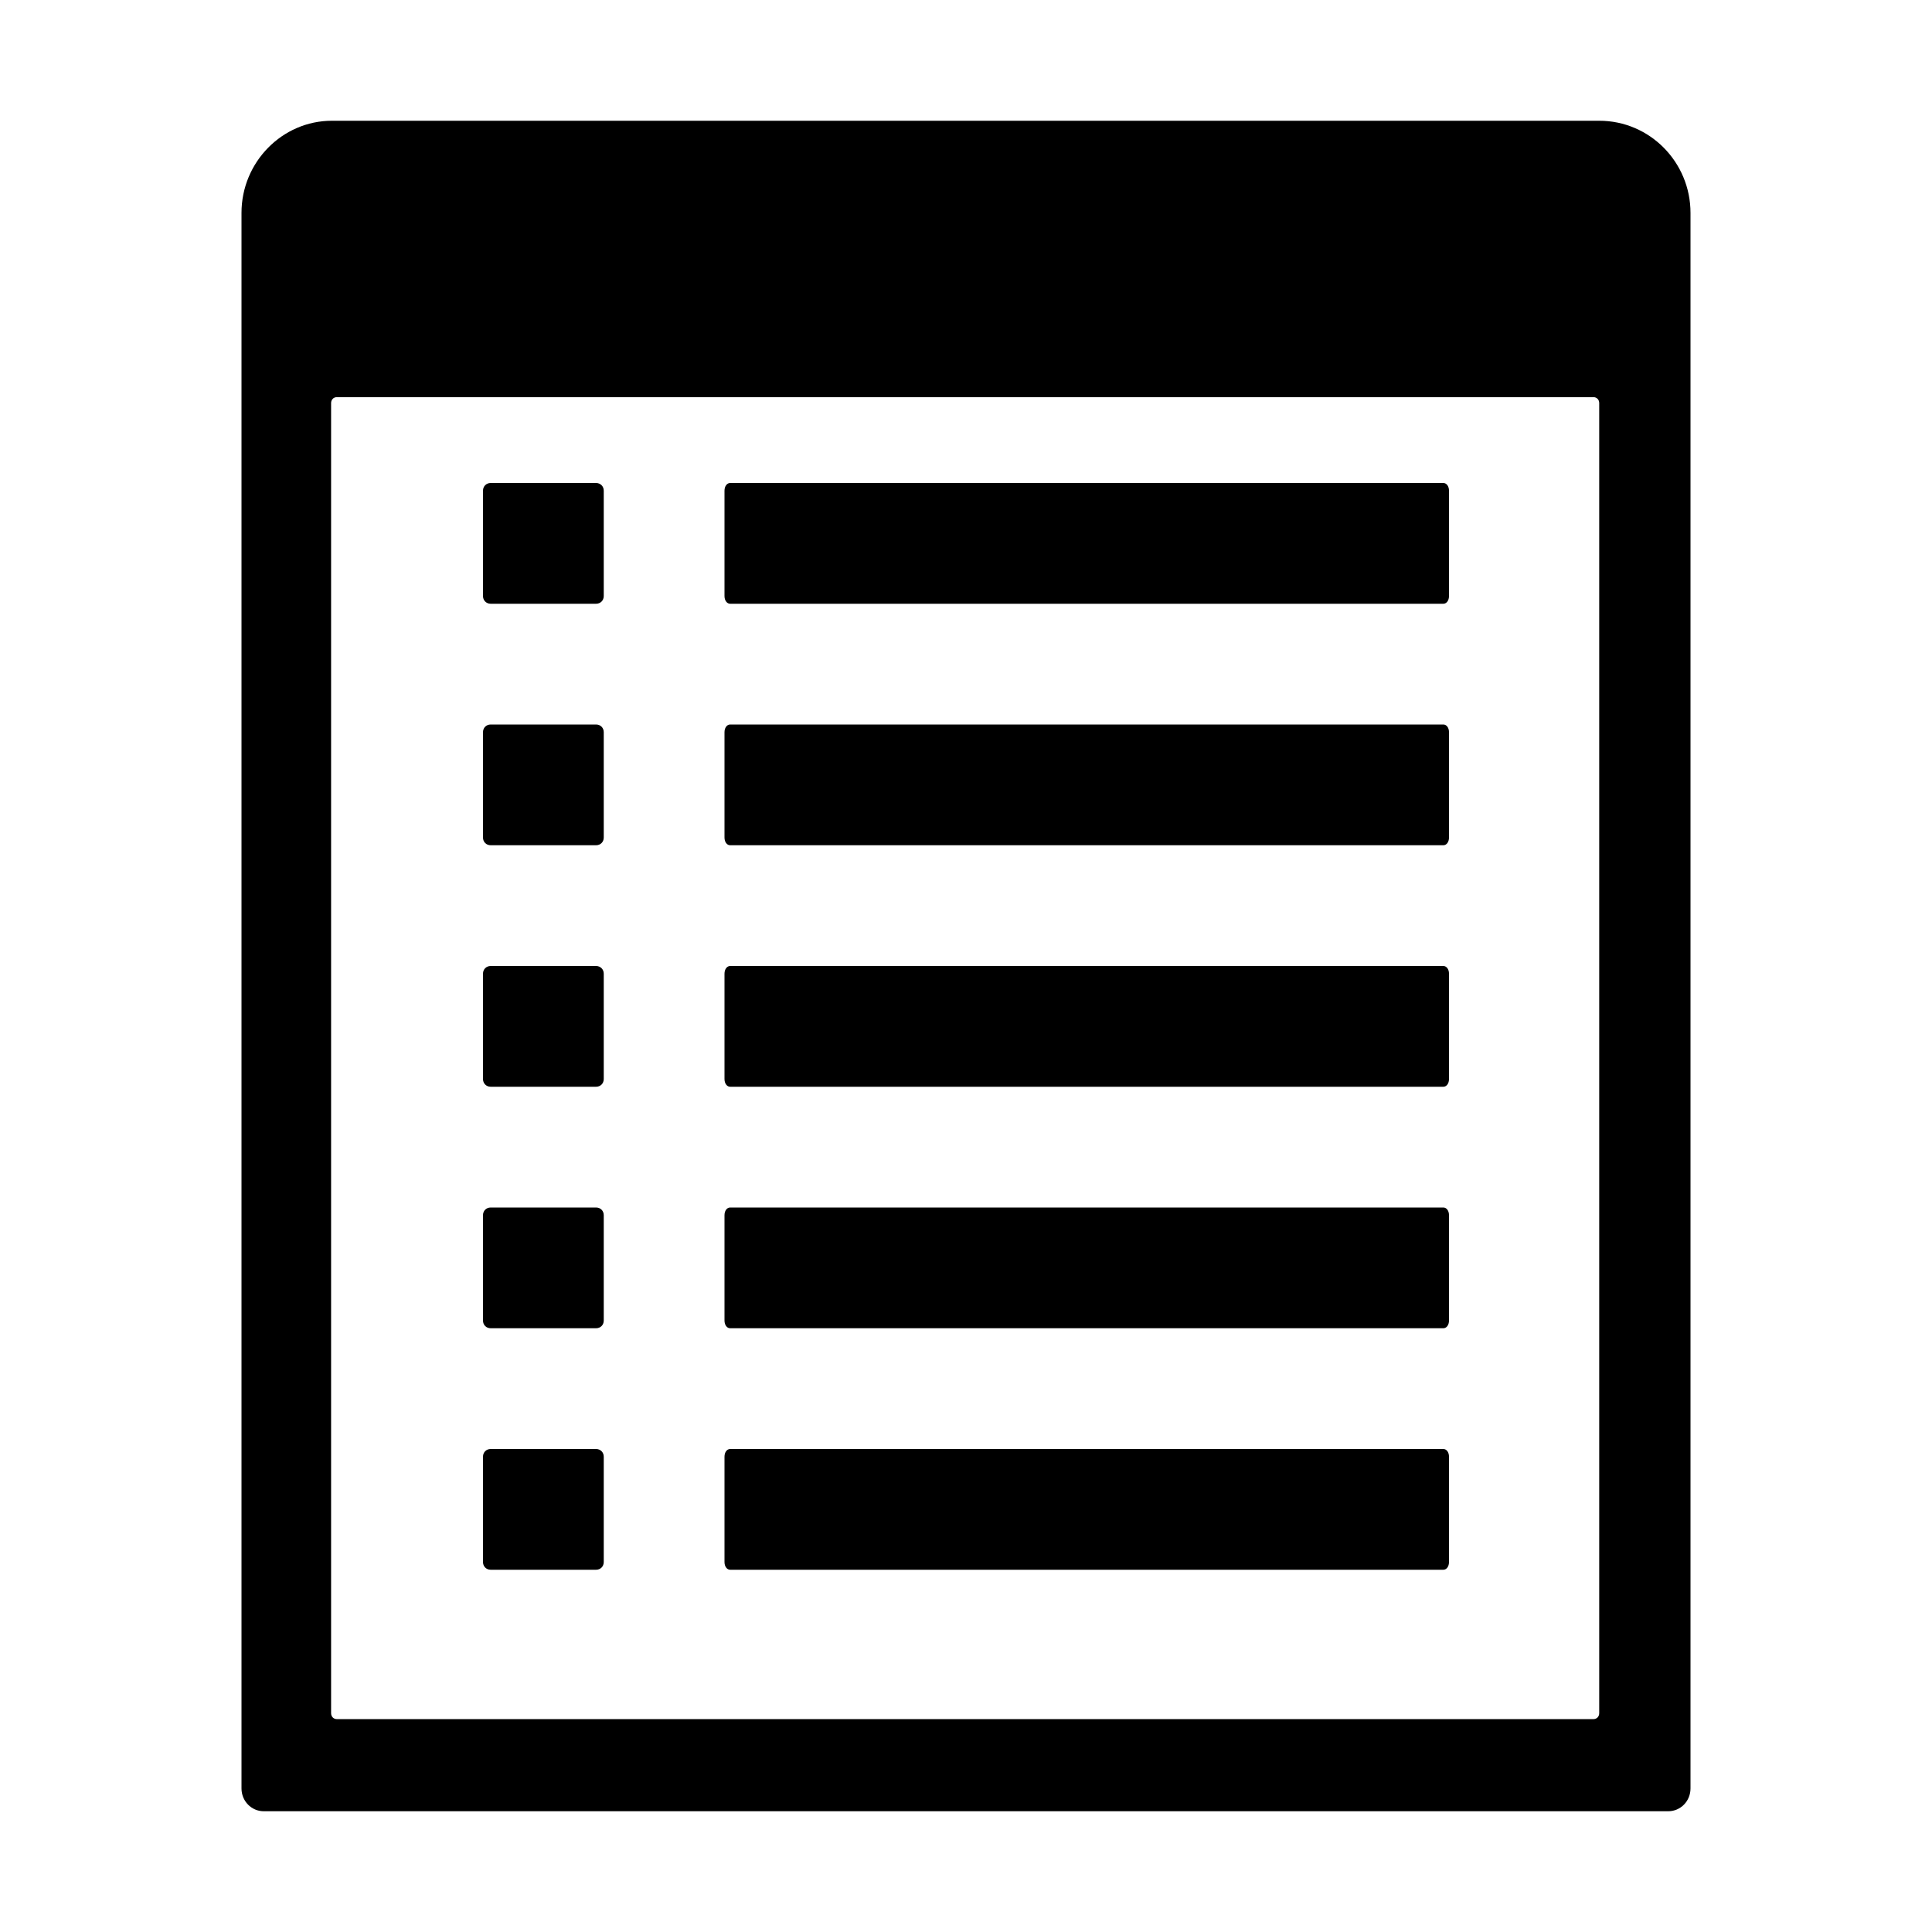 <?xml version="1.0" encoding="UTF-8"?>
<svg width="16px" height="16px" viewBox="0 0 16 16" version="1.1" xmlns="http://www.w3.org/2000/svg" xmlns:xlink="http://www.w3.org/1999/xlink">
    <title>展示形式</title>
    <g id="风险四单管理" stroke="none" stroke-width="1" fill="none" fill-rule="evenodd">
        <g id="切图" transform="translate(-292, -81)">
            <g id="编组-5" transform="translate(197, 71)">
                <g id="展示形式" transform="translate(95, 10)">
                    <rect id="矩形" fill="currentColor" opacity="0" x="0" y="0" width="16" height="16"></rect>
                    <path d="M13.244,14.188 C13.244,14.216 13.224,14.237 13.196,14.237 L2.79,14.237 C2.762,14.237 2.742,14.216 2.742,14.188 L2.742,3.338 C2.742,3.31 2.762,3.289 2.79,3.289 L13.196,3.289 C13.224,3.289 13.244,3.31 13.244,3.338 L13.244,14.188 Z M13.244,1 L2.749,1 C2.337,1 2,1.343 2,1.763 L2,14.811 C2,14.916 2.082,15 2.185,15 L13.815,15 C13.918,15 14,14.916 14,14.811 L14,1.763 C14,1.343 13.663,1 13.244,1 L13.244,1 Z" id="Fill-1" fill="currentColor"></path>
                    <path d="M11.953,11 L6.047,11 C6.02,11 6,10.973 6,10.936 L6,10.064 C6,10.027 6.02,10 6.047,10 L11.953,10 C11.98,10 12,10.027 12,10.064 L12,10.936 C12,10.973 11.98,11 11.953,11" id="Fill-5" fill="currentColor"></path>
                    <path d="M11.953,9 L6.047,9 C6.02,9 6,8.973 6,8.936 L6,8.064 C6,8.027 6.02,8 6.047,8 L11.953,8 C11.98,8 12,8.027 12,8.064 L12,8.936 C12,8.973 11.98,9 11.953,9" id="Fill-5备份" fill="currentColor"></path>
                    <path d="M11.953,7 L6.047,7 C6.02,7 6,6.973 6,6.936 L6,6.064 C6,6.027 6.02,6 6.047,6 L11.953,6 C11.98,6 12,6.027 12,6.064 L12,6.936 C12,6.973 11.98,7 11.953,7" id="Fill-5备份-2" fill="currentColor"></path>
                    <path d="M11.953,5 L6.047,5 C6.02,5 6,4.973 6,4.936 L6,4.064 C6,4.027 6.02,4 6.047,4 L11.953,4 C11.98,4 12,4.027 12,4.064 L12,4.936 C12,4.973 11.98,5 11.953,5" id="Fill-5备份-3" fill="currentColor"></path>
                    <path d="M11.953,13 L6.047,13 C6.02,13 6,12.973 6,12.936 L6,12.064 C6,12.027 6.02,12 6.047,12 L11.953,12 C11.98,12 12,12.027 12,12.064 L12,12.936 C12,12.973 11.98,13 11.953,13" id="Fill-7" fill="currentColor"></path>
                    <path d="M4.936,11 L4.064,11 C4.027,11 4,10.973 4,10.936 L4,10.064 C4,10.027 4.027,10 4.064,10 L4.936,10 C4.973,10 5,10.027 5,10.064 L5,10.936 C5,10.973 4.973,11 4.936,11" id="Fill-9" fill="currentColor"></path>
                    <path d="M4.936,9 L4.064,9 C4.027,9 4,8.973 4,8.936 L4,8.064 C4,8.027 4.027,8 4.064,8 L4.936,8 C4.973,8 5,8.027 5,8.064 L5,8.936 C5,8.973 4.973,9 4.936,9" id="Fill-9备份" fill="currentColor"></path>
                    <path d="M4.936,7 L4.064,7 C4.027,7 4,6.973 4,6.936 L4,6.064 C4,6.027 4.027,6 4.064,6 L4.936,6 C4.973,6 5,6.027 5,6.064 L5,6.936 C5,6.973 4.973,7 4.936,7" id="Fill-9备份-2" fill="currentColor"></path>
                    <path d="M4.936,5 L4.064,5 C4.027,5 4,4.973 4,4.936 L4,4.064 C4,4.027 4.027,4 4.064,4 L4.936,4 C4.973,4 5,4.027 5,4.064 L5,4.936 C5,4.973 4.973,5 4.936,5" id="Fill-9备份-3" fill="currentColor"></path>
                    <path d="M4.936,13 L4.064,13 C4.027,13 4,12.973 4,12.936 L4,12.064 C4,12.027 4.027,12 4.064,12 L4.936,12 C4.973,12 5,12.027 5,12.064 L5,12.936 C5,12.973 4.973,13 4.936,13" id="Fill-11" fill="currentColor"></path>
                </g>
            </g>
        </g>
    </g>
</svg>